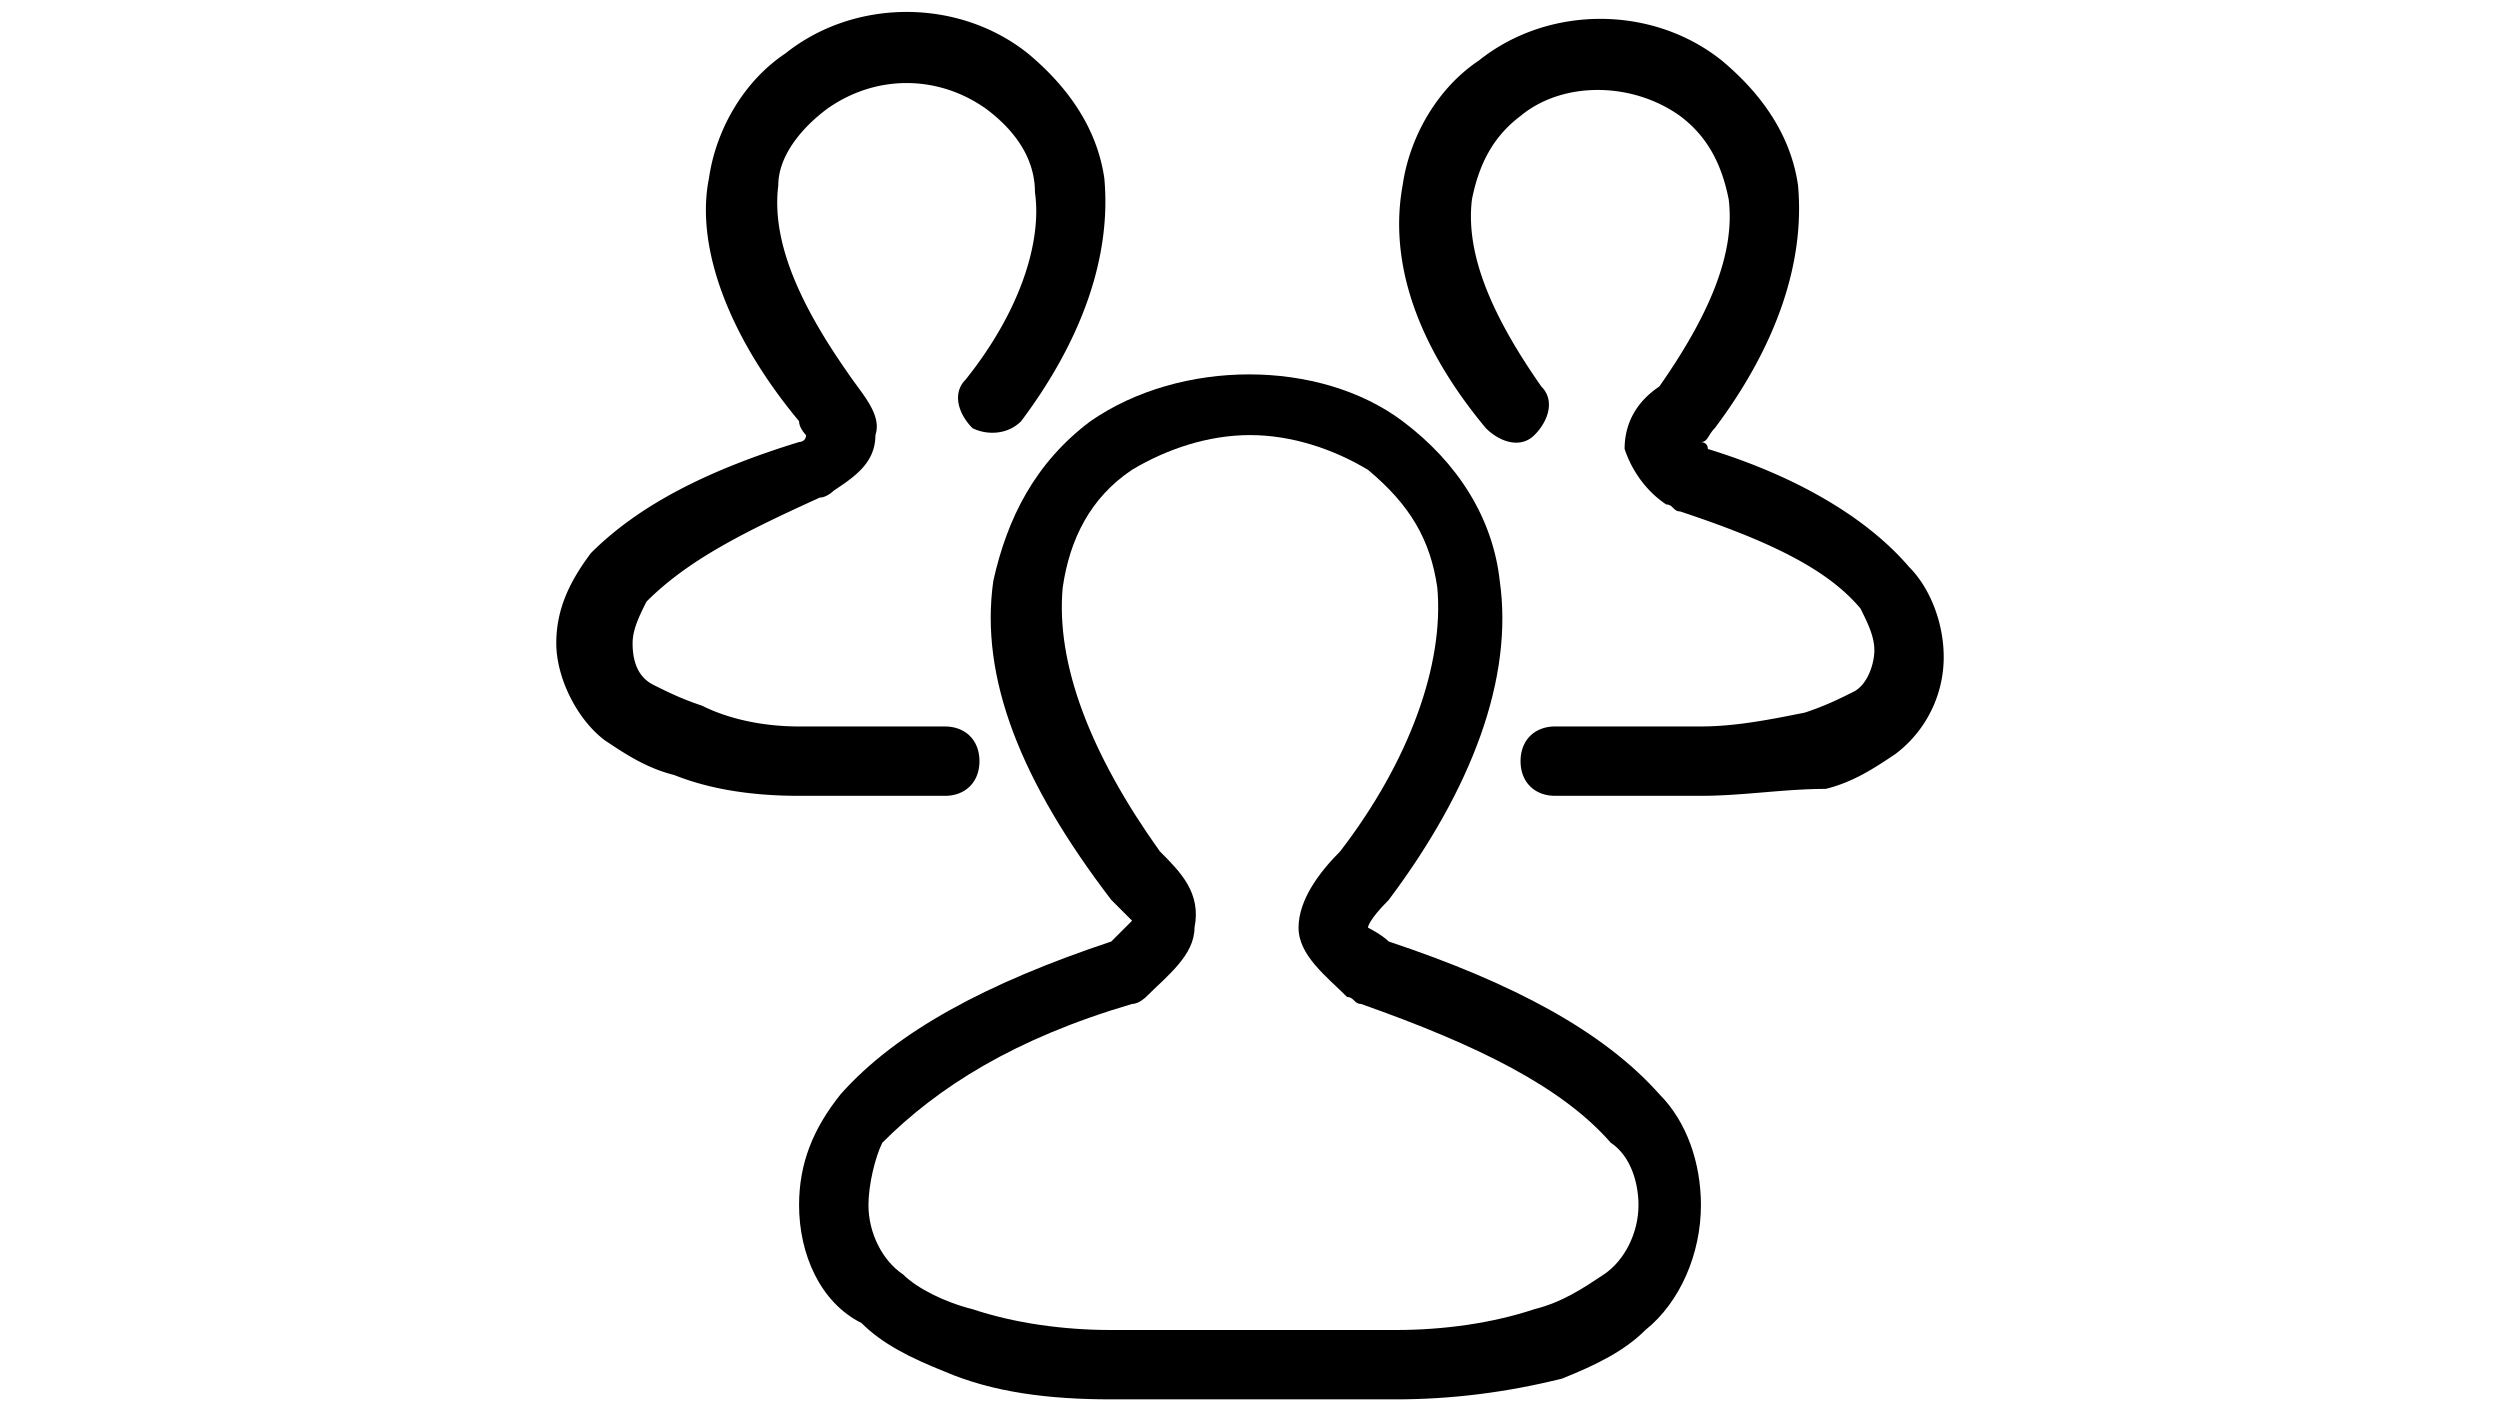 <svg xmlns="http://www.w3.org/2000/svg" width="62" height="35" viewBox="0 0 62 62"><g fill="#000" fill-rule="evenodd" transform="translate(-1 -1)"><path d="M51.81 35.962h-6.4c-.915 0-1.524-.61-1.524-1.524s.61-1.524 1.524-1.524h6.4c1.523 0 3.047-.304 4.571-.61.914-.304 1.524-.609 2.133-.914.61-.304.915-1.219.915-1.828 0-.61-.305-1.22-.61-1.829-1.524-1.828-4.267-3.047-7.924-4.266-.305 0-.305-.305-.61-.305-.914-.61-1.523-1.524-1.828-2.438 0-1.22.61-2.134 1.524-2.743 2.133-3.048 3.352-5.79 3.048-8.229-.305-1.523-.915-2.742-2.134-3.657-2.133-1.524-5.18-1.524-7.01 0-1.218.915-1.828 2.134-2.133 3.657-.304 2.438.915 5.181 3.048 8.229.61.61.305 1.524-.305 2.133-.61.61-1.524.305-2.133-.304-3.048-3.658-4.267-7.315-3.657-10.667.305-2.133 1.524-4.267 3.352-5.486 3.048-2.438 7.62-2.438 10.667 0 1.828 1.524 3.047 3.353 3.352 5.486.305 3.352-.914 7.01-3.657 10.667-.305.304-.305.609-.61.609 0 0 .305 0 .305.305 3.962 1.219 7.01 3.047 8.838 5.18.915.915 1.524 2.439 1.524 3.963a5.332 5.332 0 01-2.133 4.266c-.914.61-1.829 1.22-3.048 1.524-1.828 0-3.657.305-5.485.305zM18.59 35.962h-6.4c-2.133 0-3.961-.305-5.485-.914-1.22-.305-2.134-.915-3.048-1.524-1.219-.914-2.133-2.743-2.133-4.267 0-1.524.61-2.743 1.524-3.962 2.133-2.133 5.18-3.657 9.142-4.876 0 0 .305 0 .305-.305 0 0-.305-.304-.305-.61C9.143 15.849 7.62 11.887 8.23 8.839c.304-2.133 1.523-4.267 3.352-5.486 3.048-2.438 7.619-2.438 10.667 0 1.828 1.524 3.047 3.353 3.352 5.486.305 3.352-.914 7.01-3.657 10.667-.61.61-1.524.61-2.133.305-.61-.61-.915-1.524-.305-2.134 2.438-3.047 3.352-6.095 3.047-8.228 0-1.524-.914-2.743-2.133-3.658-2.133-1.523-4.876-1.523-7.01 0-1.219.915-2.133 2.134-2.133 3.353-.305 2.438.914 5.18 3.048 8.228.61.915 1.524 1.829 1.219 2.743 0 1.22-.914 1.829-1.829 2.438 0 0-.304.305-.61.305-3.352 1.524-5.79 2.743-7.618 4.572-.305.61-.61 1.219-.61 1.828 0 .914.305 1.524.914 1.829.61.304 1.22.61 2.134.914 1.219.61 2.743.914 4.266.914h6.4c.915 0 1.524.61 1.524 1.524s-.61 1.524-1.524 1.524z"/><path d="M38.4 62.476H25.905c-2.743 0-5.181-.305-7.315-1.219-1.523-.61-2.742-1.219-3.657-2.133-1.828-.914-2.743-3.048-2.743-5.181 0-1.829.61-3.353 1.829-4.876 2.438-2.743 6.4-4.877 11.886-6.705l.914-.914-.914-.915c-3.962-5.18-5.79-9.752-5.181-14.019.61-2.743 1.828-5.18 4.266-7.01 3.962-2.742 10.058-2.742 13.715 0 2.438 1.83 3.962 4.267 4.266 7.01.61 4.267-1.219 9.143-4.876 14.02-.914.914-.914 1.218-.914 1.218s.61.305.914.61c5.486 1.828 9.448 3.962 11.886 6.705 1.219 1.219 1.829 3.047 1.829 4.876 0 2.133-.915 4.267-2.439 5.486-.914.914-2.133 1.523-3.657 2.133-2.438.61-4.876.914-7.314.914zM32 20.114c-1.829 0-3.657.61-5.181 1.524-1.829 1.22-2.743 3.048-3.048 5.181-.304 3.352 1.22 7.314 4.267 11.581.914.914 1.829 1.829 1.524 3.352 0 1.22-1.22 2.134-2.133 3.048 0 0-.305.305-.61.305-5.18 1.524-8.533 3.657-10.971 6.095-.305.61-.61 1.829-.61 2.743 0 1.219.61 2.438 1.524 3.047.61.61 1.828 1.22 3.048 1.524 1.828.61 3.961.915 6.095.915H38.4c2.133 0 4.267-.305 6.095-.915 1.22-.304 2.134-.914 3.048-1.524.914-.609 1.524-1.828 1.524-3.047 0-.914-.305-2.133-1.22-2.743-2.133-2.438-5.79-4.267-10.97-6.095-.306 0-.306-.305-.61-.305-.915-.914-2.134-1.829-2.134-3.048s.915-2.438 1.829-3.352c3.048-3.962 4.571-8.229 4.267-11.581-.305-2.133-1.22-3.657-3.048-5.18-1.524-.915-3.352-1.525-5.181-1.525z"/></g></svg>